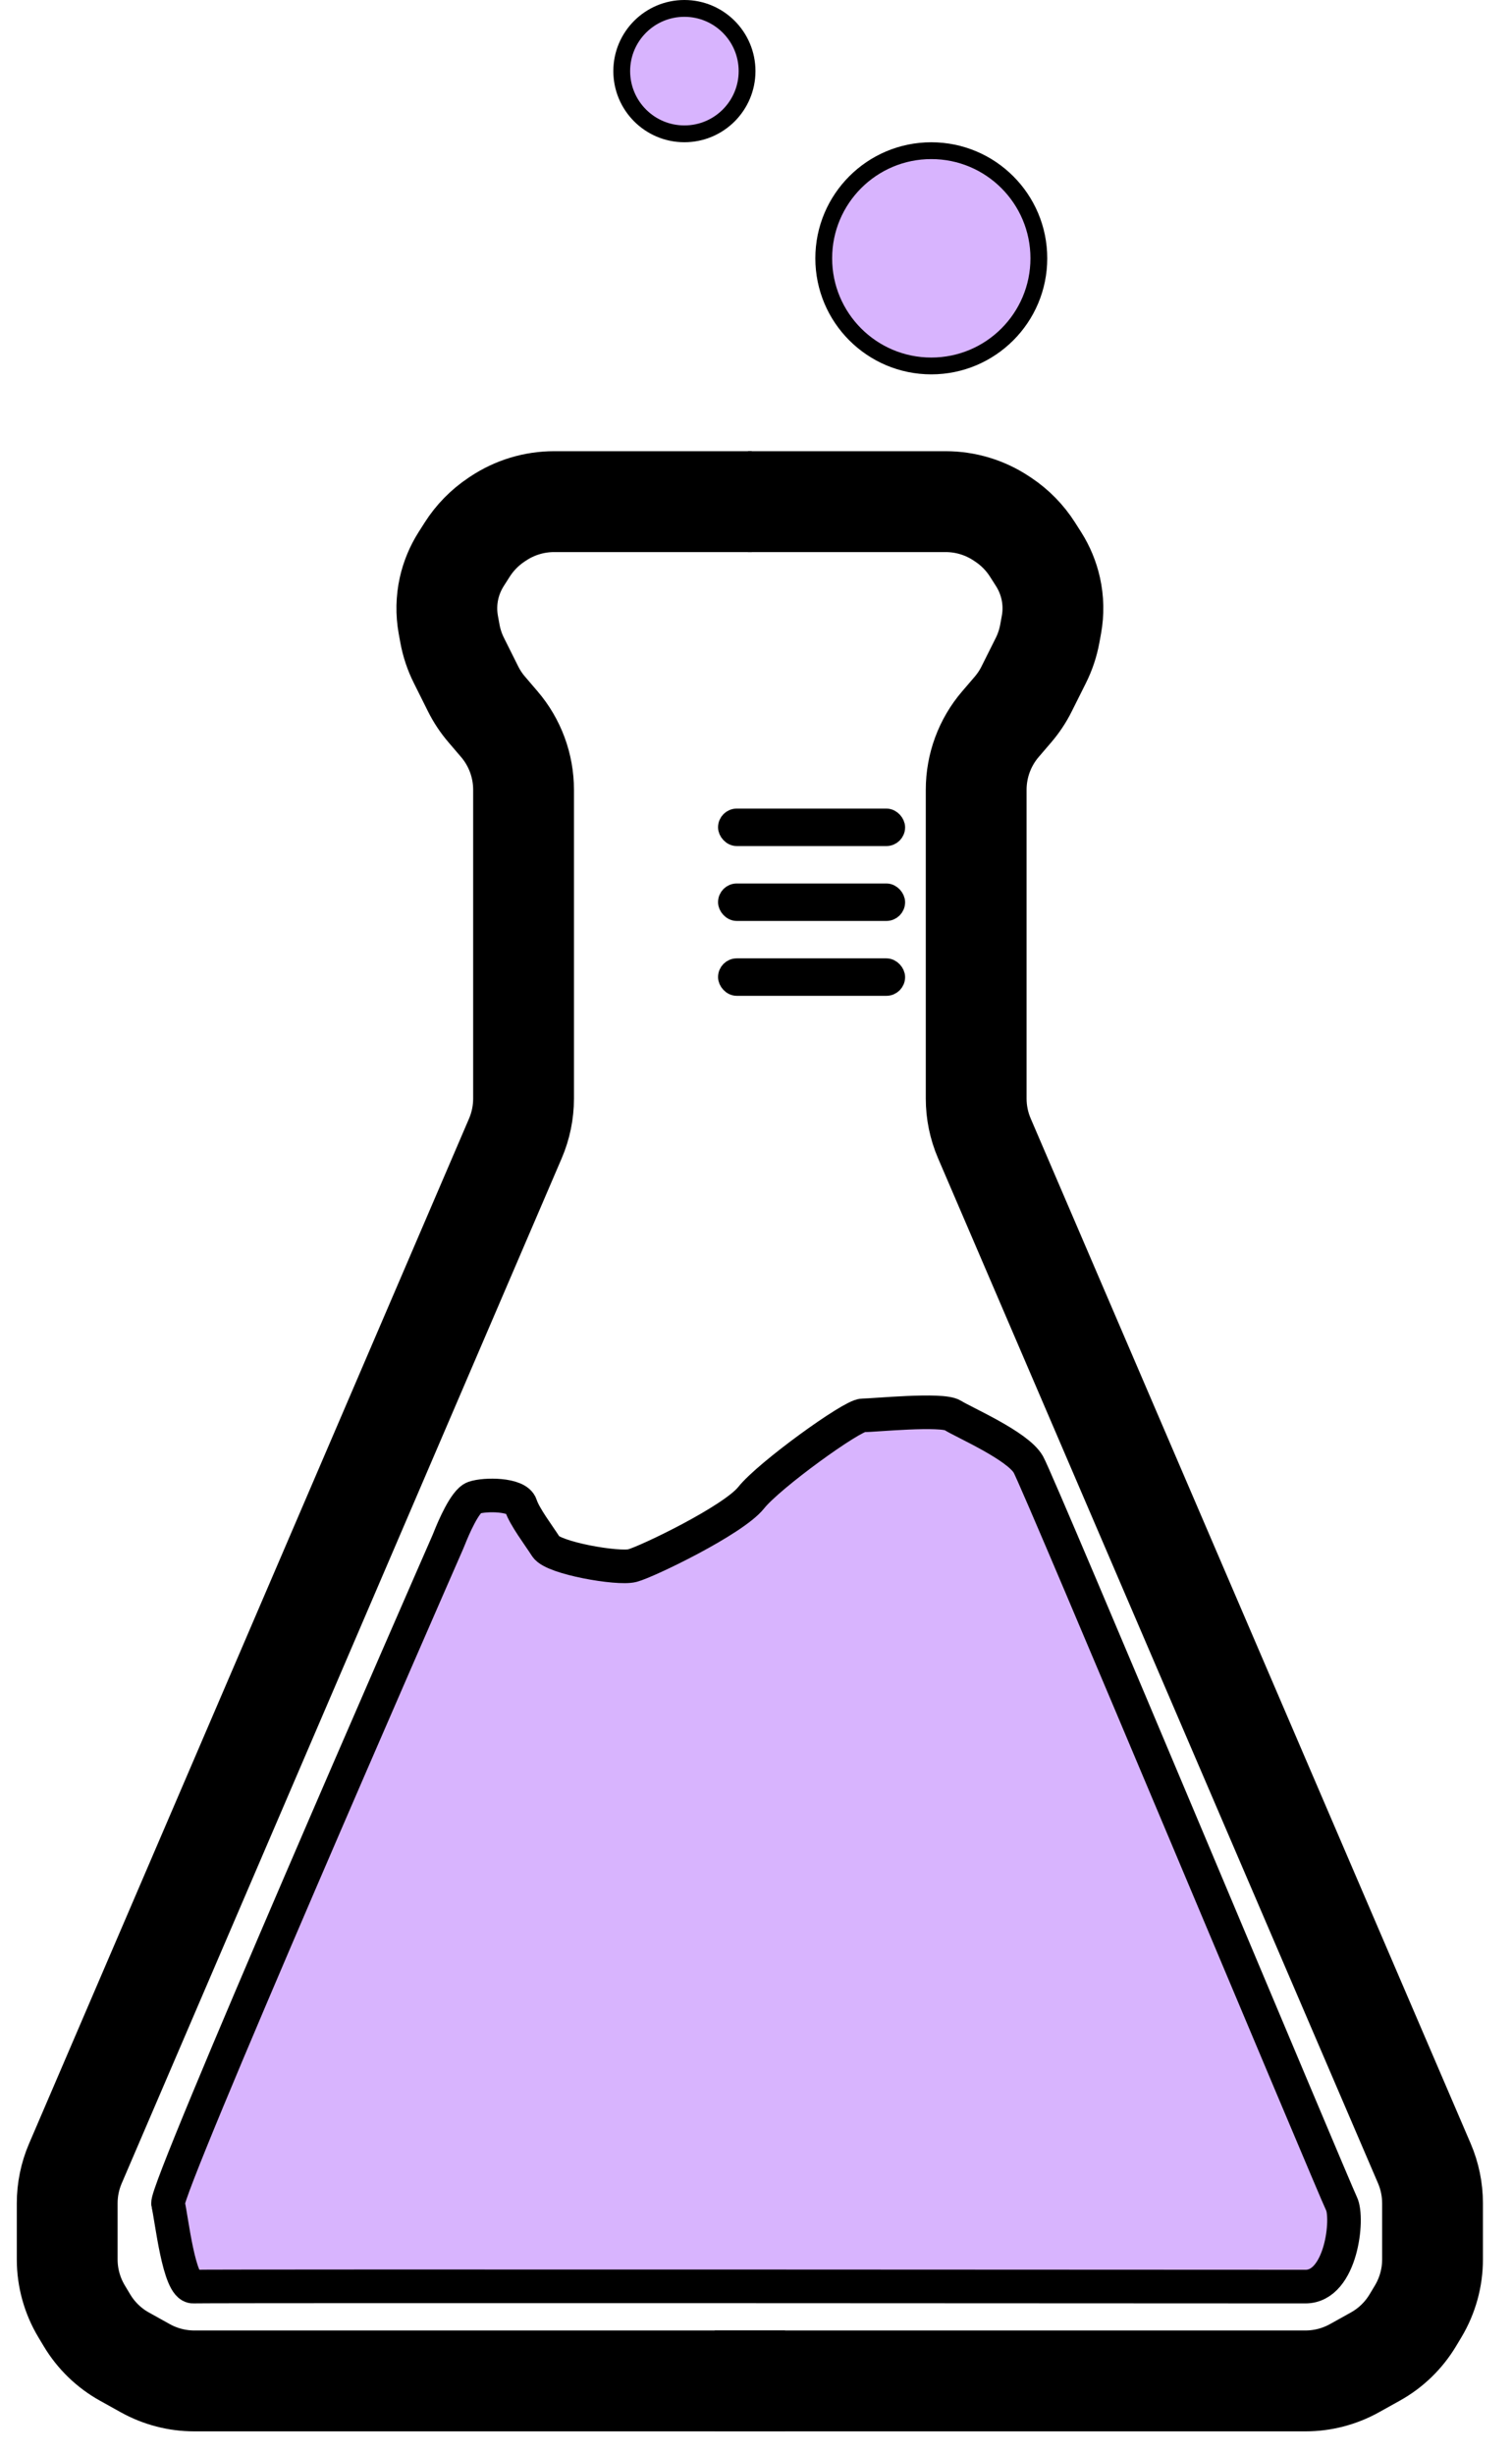 <svg width="45" height="73" viewBox="0 0 45 73" fill="none" xmlns="http://www.w3.org/2000/svg">
<path d="M5.001 65.532C4.898 65.118 12.778 47.114 13.327 45.861C13.349 45.812 13.367 45.767 13.386 45.718C13.488 45.462 13.836 44.635 14.107 44.54C14.428 44.428 15.393 44.428 15.5 44.764C15.607 45.101 16.035 45.661 16.25 45.998C16.464 46.334 18.392 46.671 18.821 46.559C19.249 46.447 21.82 45.213 22.356 44.54C22.892 43.867 25.356 42.091 25.677 42.091C25.998 42.091 28.034 41.886 28.355 42.091C28.677 42.297 30.284 42.989 30.605 43.549C30.926 44.11 39.711 65.103 39.925 65.532C40.14 65.962 39.925 68 38.854 68C37.783 68 6.179 67.981 5.751 68C5.322 68.019 5.108 65.962 5.001 65.532Z" fill="#D8B4FE" stroke="black"/>
<path d="M22.262 14.918H28.145C28.737 14.918 29.316 15.093 29.809 15.422L29.862 15.457C30.209 15.689 30.505 15.991 30.729 16.343L30.912 16.63C31.081 16.897 31.203 17.191 31.272 17.5V17.5C31.351 17.853 31.358 18.219 31.293 18.575L31.245 18.838C31.194 19.118 31.104 19.389 30.977 19.643L30.554 20.488C30.445 20.708 30.308 20.913 30.149 21.099L29.775 21.535C29.309 22.078 29.053 22.771 29.053 23.487V32.67C29.053 33.078 29.136 33.48 29.297 33.854L42.392 64.338C42.552 64.712 42.635 65.115 42.635 65.522V67.191C42.635 67.735 42.487 68.268 42.208 68.735L42.047 69.003C41.776 69.454 41.391 69.827 40.931 70.082L40.309 70.428C39.863 70.675 39.362 70.805 38.852 70.805H21.269" stroke="black" stroke-width="3"/>
<path d="M22.373 14.918H16.491C15.898 14.918 15.319 15.093 14.826 15.422L14.773 15.457C14.426 15.689 14.13 15.991 13.906 16.343L13.723 16.63C13.554 16.897 13.432 17.191 13.363 17.5V17.5C13.285 17.853 13.278 18.219 13.342 18.575L13.39 18.838C13.441 19.118 13.531 19.389 13.659 19.643L14.081 20.488C14.191 20.708 14.327 20.913 14.487 21.099L14.86 21.535C15.326 22.078 15.582 22.771 15.582 23.487V32.67C15.582 33.078 15.499 33.48 15.339 33.854L2.244 64.338C2.083 64.712 2 65.115 2 65.522V67.191C2 67.735 2.148 68.268 2.428 68.735L2.589 69.003C2.859 69.454 3.244 69.827 3.704 70.082L4.326 70.428C4.772 70.675 5.273 70.805 5.783 70.805H23.366" stroke="black" stroke-width="3"/>
<rect x="21.649" y="24.325" width="5.01" height="0.557" rx="0.278" fill="black" stroke="black" stroke-width="0.557"/>
<rect x="21.649" y="28.779" width="5.01" height="0.557" rx="0.278" fill="black" stroke="black" stroke-width="0.557"/>
<rect x="21.649" y="26.552" width="5.01" height="0.557" rx="0.278" fill="black" stroke="black" stroke-width="0.557"/>
<circle cx="27.717" cy="7.682" r="3.201" fill="#D8B4FE" stroke="black" stroke-width="0.5"/>
<circle cx="20.369" cy="2.115" r="1.865" fill="#D8B4FE" stroke="black" stroke-width="0.5"/>
</svg>
